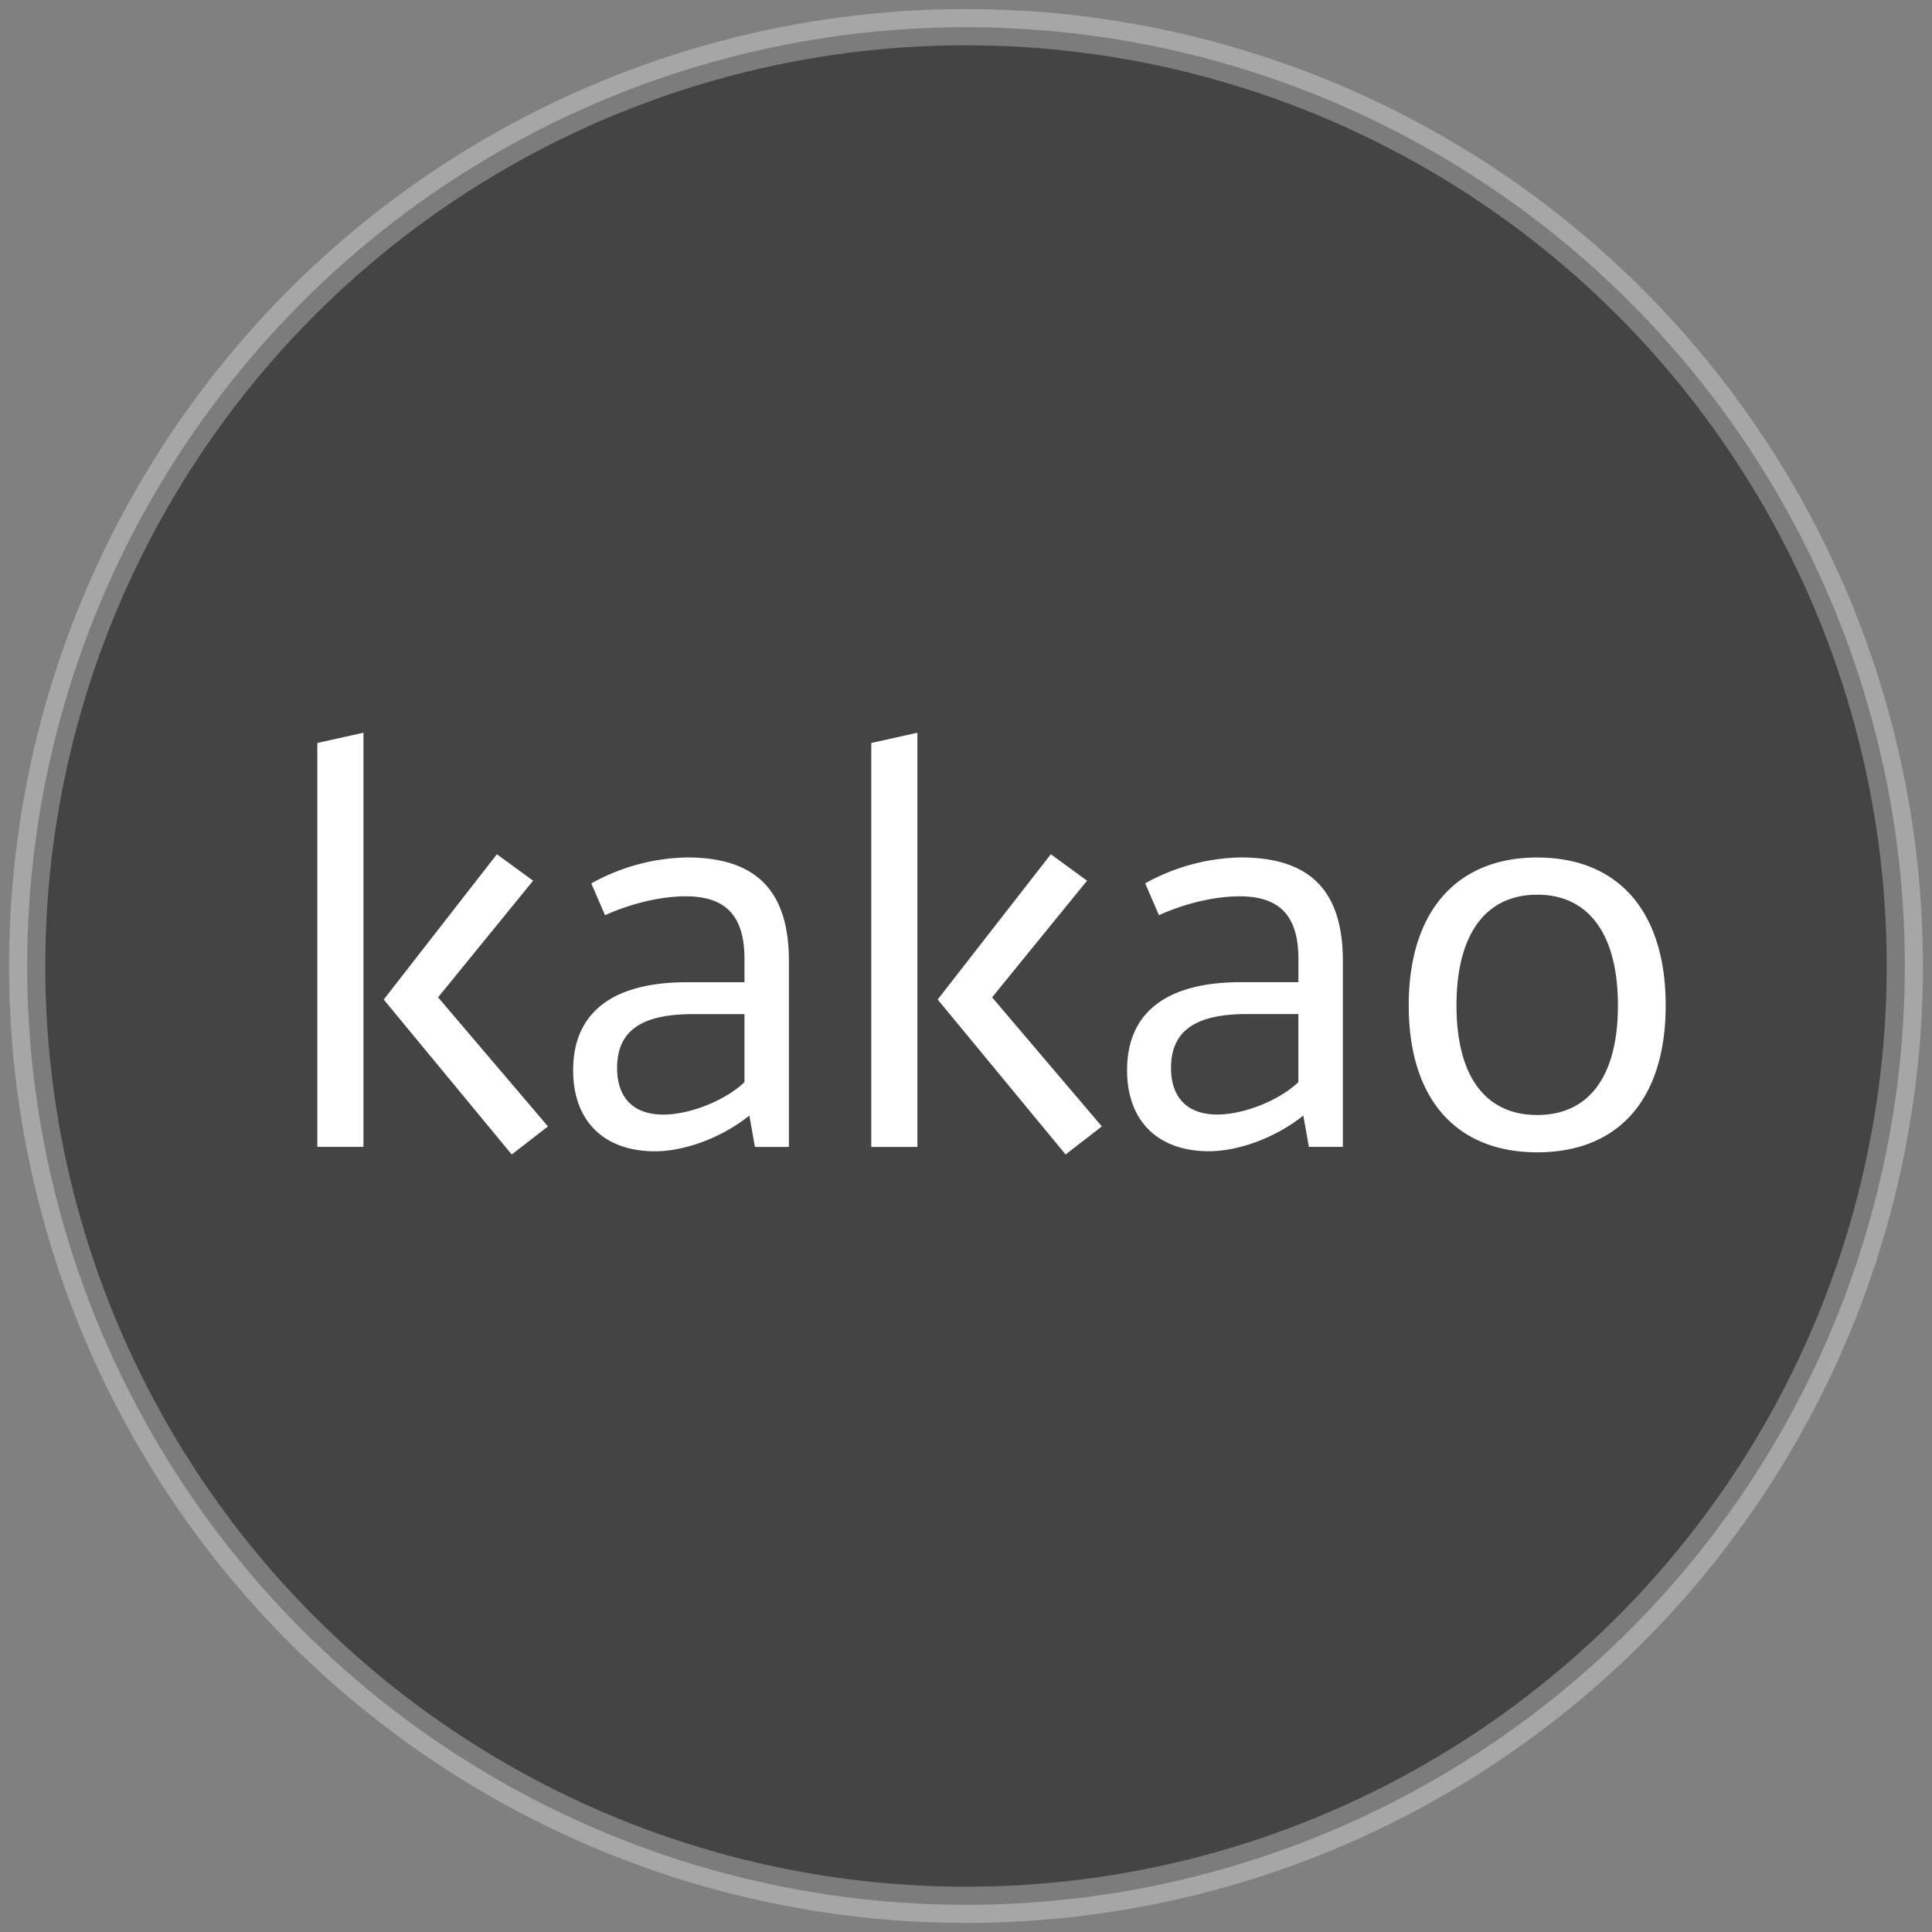 <svg xmlns="http://www.w3.org/2000/svg" width="32" height="32"><rect width="100%" height="100%" fill="#808080" stroke="none"/><g fill="none" fill-rule="evenodd"><path d="M0 0h32v32H0z"/><g transform="translate(.75 .75)"><circle cx="15.25" cy="15.25" r="15.55" fill="#444" stroke="#fff" stroke-opacity=".3" stroke-width=".6"/><path fill="#fff" fill-rule="nonzero" d="M4.506 11.556v6.69h.764v-6.86l-.764.17zm1.1 4.25 2.12 2.566.6-.465-1.82-2.138 1.574-1.932-.6-.438-1.874 2.406zm5.975 1.368v-1.127h-.855c-.864 0-1.255.285-1.255.894 0 .492.273.77.764.77.445 0 1.027-.233 1.346-.537m-.955-1.655h.955v-.385c0-.743-.337-1.038-.973-1.038-.446 0-.946.135-1.337.313l-.227-.527a3.38 3.38 0 0 1 1.581-.43c1.138 0 1.692.537 1.692 1.718v3.077h-.563l-.092-.52c-.472.377-1.082.592-1.563.592-.847 0-1.356-.502-1.356-1.342 0-.958.655-1.458 1.883-1.458m6.029-2.12.6.438-1.573 1.932 1.818 2.138-.6.465-2.119-2.567zm-2.21 4.848h-.764v-6.691l.764-.17zm6.31-1.074v-1.127H19.9c-.863 0-1.254.286-1.254.894 0 .492.273.77.764.77.445 0 1.027-.233 1.346-.537m-.955-1.655h.955v-.384c0-.743-.337-1.038-.973-1.038-.446 0-.946.134-1.337.313l-.228-.528a3.38 3.38 0 0 1 1.582-.429c1.137 0 1.692.537 1.692 1.717v3.077h-.563l-.092-.519c-.472.376-1.082.591-1.564.591-.845 0-1.355-.501-1.355-1.342 0-.957.655-1.458 1.883-1.458m3.573.385c0 1.189.491 1.815 1.337 1.815s1.337-.626 1.337-1.815c0-1.19-.492-1.834-1.337-1.834-.846 0-1.337.644-1.337 1.834m3.465 0c0 1.565-.791 2.433-2.128 2.433-1.328 0-2.128-.868-2.128-2.433 0-1.575.81-2.45 2.128-2.45 1.328 0 2.128.875 2.128 2.45"/></g></g></svg>